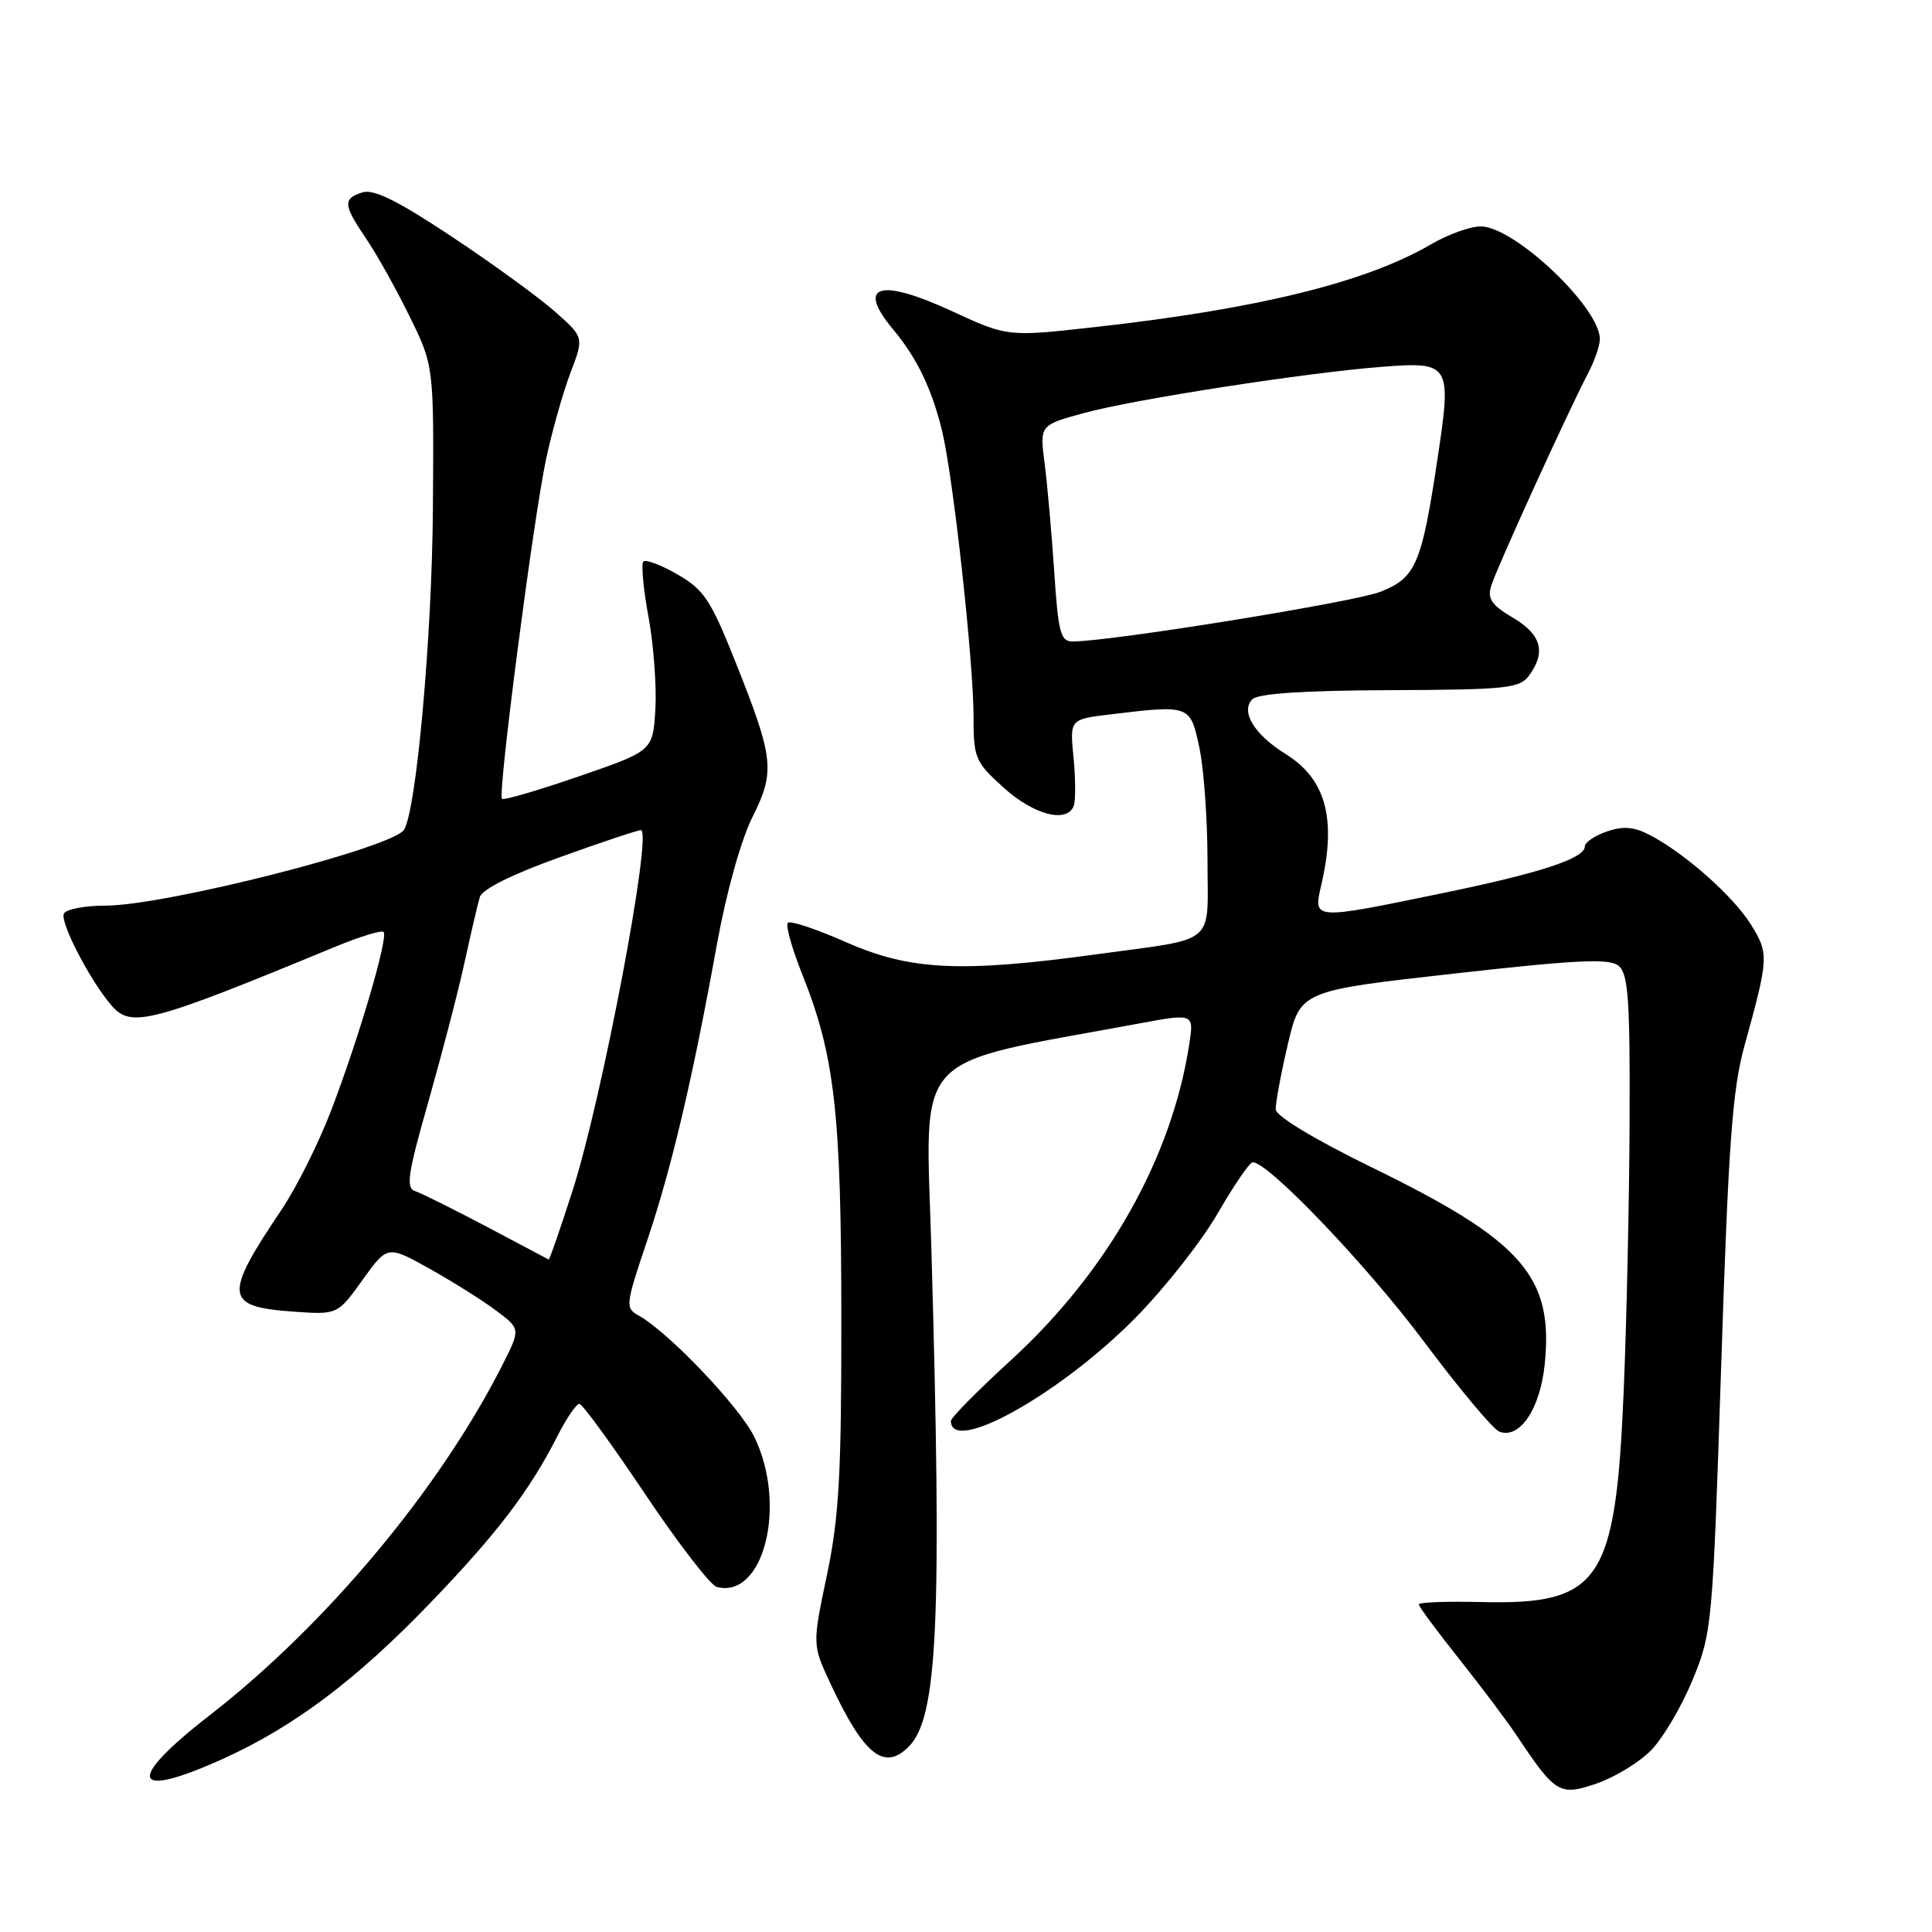 <?xml version="1.0" encoding="UTF-8" standalone="no"?>
<!DOCTYPE svg PUBLIC "-//W3C//DTD SVG 1.1//EN" "http://www.w3.org/Graphics/SVG/1.1/DTD/svg11.dtd" >
<svg xmlns="http://www.w3.org/2000/svg" xmlns:xlink="http://www.w3.org/1999/xlink" version="1.1" viewBox="0 0 256 256">
 <g >
 <path fill="currentColor"
d=" M 218.79 231.91 C 220.37 230.29 222.84 226.09 224.29 222.57 C 226.86 216.31 226.94 215.40 228.07 180.83 C 229.03 151.45 229.55 144.32 231.17 138.50 C 234.37 126.92 234.40 126.38 232.03 122.54 C 229.70 118.77 223.23 113.04 218.60 110.64 C 216.49 109.54 215.07 109.43 212.89 110.19 C 211.30 110.74 210.00 111.62 210.00 112.15 C 210.00 113.75 204.08 115.69 190.89 118.40 C 173.86 121.91 174.00 121.92 175.08 117.25 C 177.12 108.46 175.68 103.20 170.32 99.89 C 166.19 97.33 164.34 94.26 165.95 92.65 C 166.71 91.89 172.82 91.49 184.17 91.45 C 199.70 91.39 201.37 91.21 202.62 89.50 C 204.89 86.40 204.23 84.07 200.47 81.85 C 197.64 80.18 197.07 79.34 197.59 77.63 C 198.28 75.36 207.78 54.51 210.41 49.50 C 211.28 47.85 211.99 45.80 211.99 44.94 C 212.01 40.75 200.65 30.00 196.20 30.00 C 194.81 30.00 191.84 31.07 189.59 32.39 C 180.97 37.42 166.59 40.95 145.00 43.35 C 133.50 44.63 133.50 44.63 126.16 41.24 C 116.50 36.78 113.41 37.74 118.36 43.67 C 121.50 47.43 123.47 51.52 124.83 57.10 C 126.30 63.14 129.00 87.63 129.00 94.98 C 129.00 100.46 129.21 100.96 133.00 104.38 C 137.02 108.01 141.42 109.13 142.29 106.75 C 142.53 106.06 142.52 103.21 142.25 100.40 C 141.75 95.31 141.75 95.31 147.13 94.66 C 157.69 93.39 157.71 93.40 158.92 99.05 C 159.51 101.83 160.00 108.55 160.00 113.98 C 160.00 125.48 161.49 124.23 145.22 126.46 C 127.29 128.91 120.58 128.58 112.12 124.85 C 108.19 123.11 104.71 121.95 104.39 122.28 C 104.07 122.60 104.94 125.70 106.33 129.18 C 110.60 139.87 111.47 147.47 111.48 174.50 C 111.50 195.42 111.18 201.01 109.57 208.72 C 107.63 217.94 107.63 217.94 110.07 223.15 C 114.46 232.54 117.15 234.71 120.40 231.45 C 124.26 227.60 124.83 214.97 123.41 165.41 C 122.65 138.78 120.33 141.29 150.86 135.63 C 158.21 134.27 158.21 134.27 157.58 138.38 C 155.26 153.46 146.75 168.53 133.93 180.25 C 129.57 184.24 126.00 187.85 126.00 188.28 C 126.00 192.83 140.54 184.69 150.50 174.57 C 154.35 170.66 159.25 164.43 161.38 160.73 C 163.52 157.03 165.59 154.00 165.99 154.00 C 168.07 154.00 181.12 167.65 188.61 177.68 C 193.32 183.97 197.84 189.39 198.67 189.70 C 201.35 190.73 204.07 186.72 204.68 180.81 C 205.88 169.15 201.75 164.43 181.82 154.71 C 174.19 150.98 169.08 147.90 169.04 147.00 C 169.01 146.18 169.72 142.30 170.64 138.40 C 172.30 131.29 172.30 131.29 192.63 129.01 C 209.08 127.16 213.25 126.97 214.48 127.98 C 215.75 129.04 215.99 132.43 215.93 148.37 C 215.89 158.89 215.54 175.15 215.14 184.50 C 214.07 209.65 212.02 212.66 196.25 212.28 C 191.71 212.17 188.00 212.31 188.00 212.59 C 188.00 212.88 190.40 216.12 193.33 219.80 C 196.26 223.49 199.71 228.07 200.99 230.00 C 206.11 237.67 206.65 238.00 211.55 236.33 C 213.95 235.51 217.21 233.52 218.79 231.91 Z  M 29.62 233.02 C 38.99 228.77 47.23 222.57 57.04 212.37 C 65.89 203.17 70.20 197.51 73.88 190.25 C 75.07 187.91 76.37 186.01 76.77 186.02 C 77.17 186.03 81.09 191.41 85.48 197.97 C 89.87 204.52 94.15 210.07 94.98 210.28 C 101.20 211.89 104.33 199.44 99.97 190.44 C 98.04 186.44 88.59 176.52 84.63 174.32 C 82.83 173.32 82.87 172.93 85.75 164.39 C 89.00 154.74 91.77 142.97 95.02 125.00 C 96.23 118.32 98.18 111.32 99.69 108.30 C 102.75 102.15 102.57 100.54 97.35 87.45 C 94.18 79.51 93.25 78.11 89.78 76.12 C 87.61 74.86 85.57 74.10 85.25 74.41 C 84.94 74.73 85.24 78.03 85.93 81.74 C 86.61 85.46 87.02 90.97 86.84 94.00 C 86.50 99.50 86.50 99.50 76.71 102.87 C 71.32 104.73 66.73 106.07 66.51 105.85 C 65.93 105.26 70.68 68.67 72.37 60.78 C 73.16 57.08 74.62 51.95 75.60 49.37 C 77.39 44.68 77.39 44.68 73.45 41.22 C 71.28 39.31 65.13 34.85 59.78 31.30 C 52.70 26.60 49.51 25.02 48.03 25.49 C 45.41 26.32 45.47 27.13 48.52 31.63 C 49.91 33.67 52.50 38.30 54.27 41.92 C 57.50 48.49 57.50 48.49 57.36 67.49 C 57.24 84.37 55.18 107.29 53.54 109.94 C 52.06 112.33 21.90 120.00 13.97 120.00 C 11.30 120.00 8.83 120.46 8.48 121.03 C 7.85 122.06 11.91 129.92 14.79 133.25 C 17.39 136.25 19.93 135.58 44.42 125.45 C 47.67 124.11 50.56 123.22 50.83 123.49 C 51.49 124.16 47.49 137.76 43.83 147.27 C 42.19 151.54 39.26 157.39 37.32 160.27 C 29.60 171.74 29.75 173.14 38.78 173.79 C 44.72 174.22 44.72 174.22 48.03 169.61 C 51.34 165.00 51.34 165.00 56.92 168.11 C 59.99 169.83 63.96 172.32 65.74 173.66 C 68.99 176.09 68.99 176.09 66.54 180.93 C 58.22 197.34 43.16 215.35 27.75 227.31 C 16.54 236.01 17.38 238.57 29.62 233.02 Z  M 139.69 75.75 C 139.35 70.66 138.78 64.21 138.42 61.42 C 137.76 56.33 137.76 56.33 143.63 54.73 C 150.27 52.91 173.13 49.37 183.17 48.60 C 192.15 47.91 192.36 48.25 190.52 60.51 C 188.39 74.75 187.63 76.53 182.96 78.40 C 179.53 79.77 147.17 85.00 142.12 85.00 C 140.53 85.00 140.22 83.81 139.69 75.75 Z  M 64.50 162.55 C 60.10 160.23 55.83 158.10 55.01 157.83 C 53.75 157.42 54.03 155.55 56.78 145.92 C 58.56 139.64 60.72 131.35 61.56 127.50 C 62.40 123.65 63.31 119.76 63.58 118.86 C 63.88 117.84 67.88 115.84 74.11 113.61 C 79.63 111.62 84.50 110.00 84.92 110.00 C 86.52 110.00 79.80 145.48 75.89 157.70 C 74.25 162.81 72.81 166.95 72.70 166.89 C 72.59 166.83 68.90 164.88 64.50 162.55 Z "/>
</g>
</svg>
